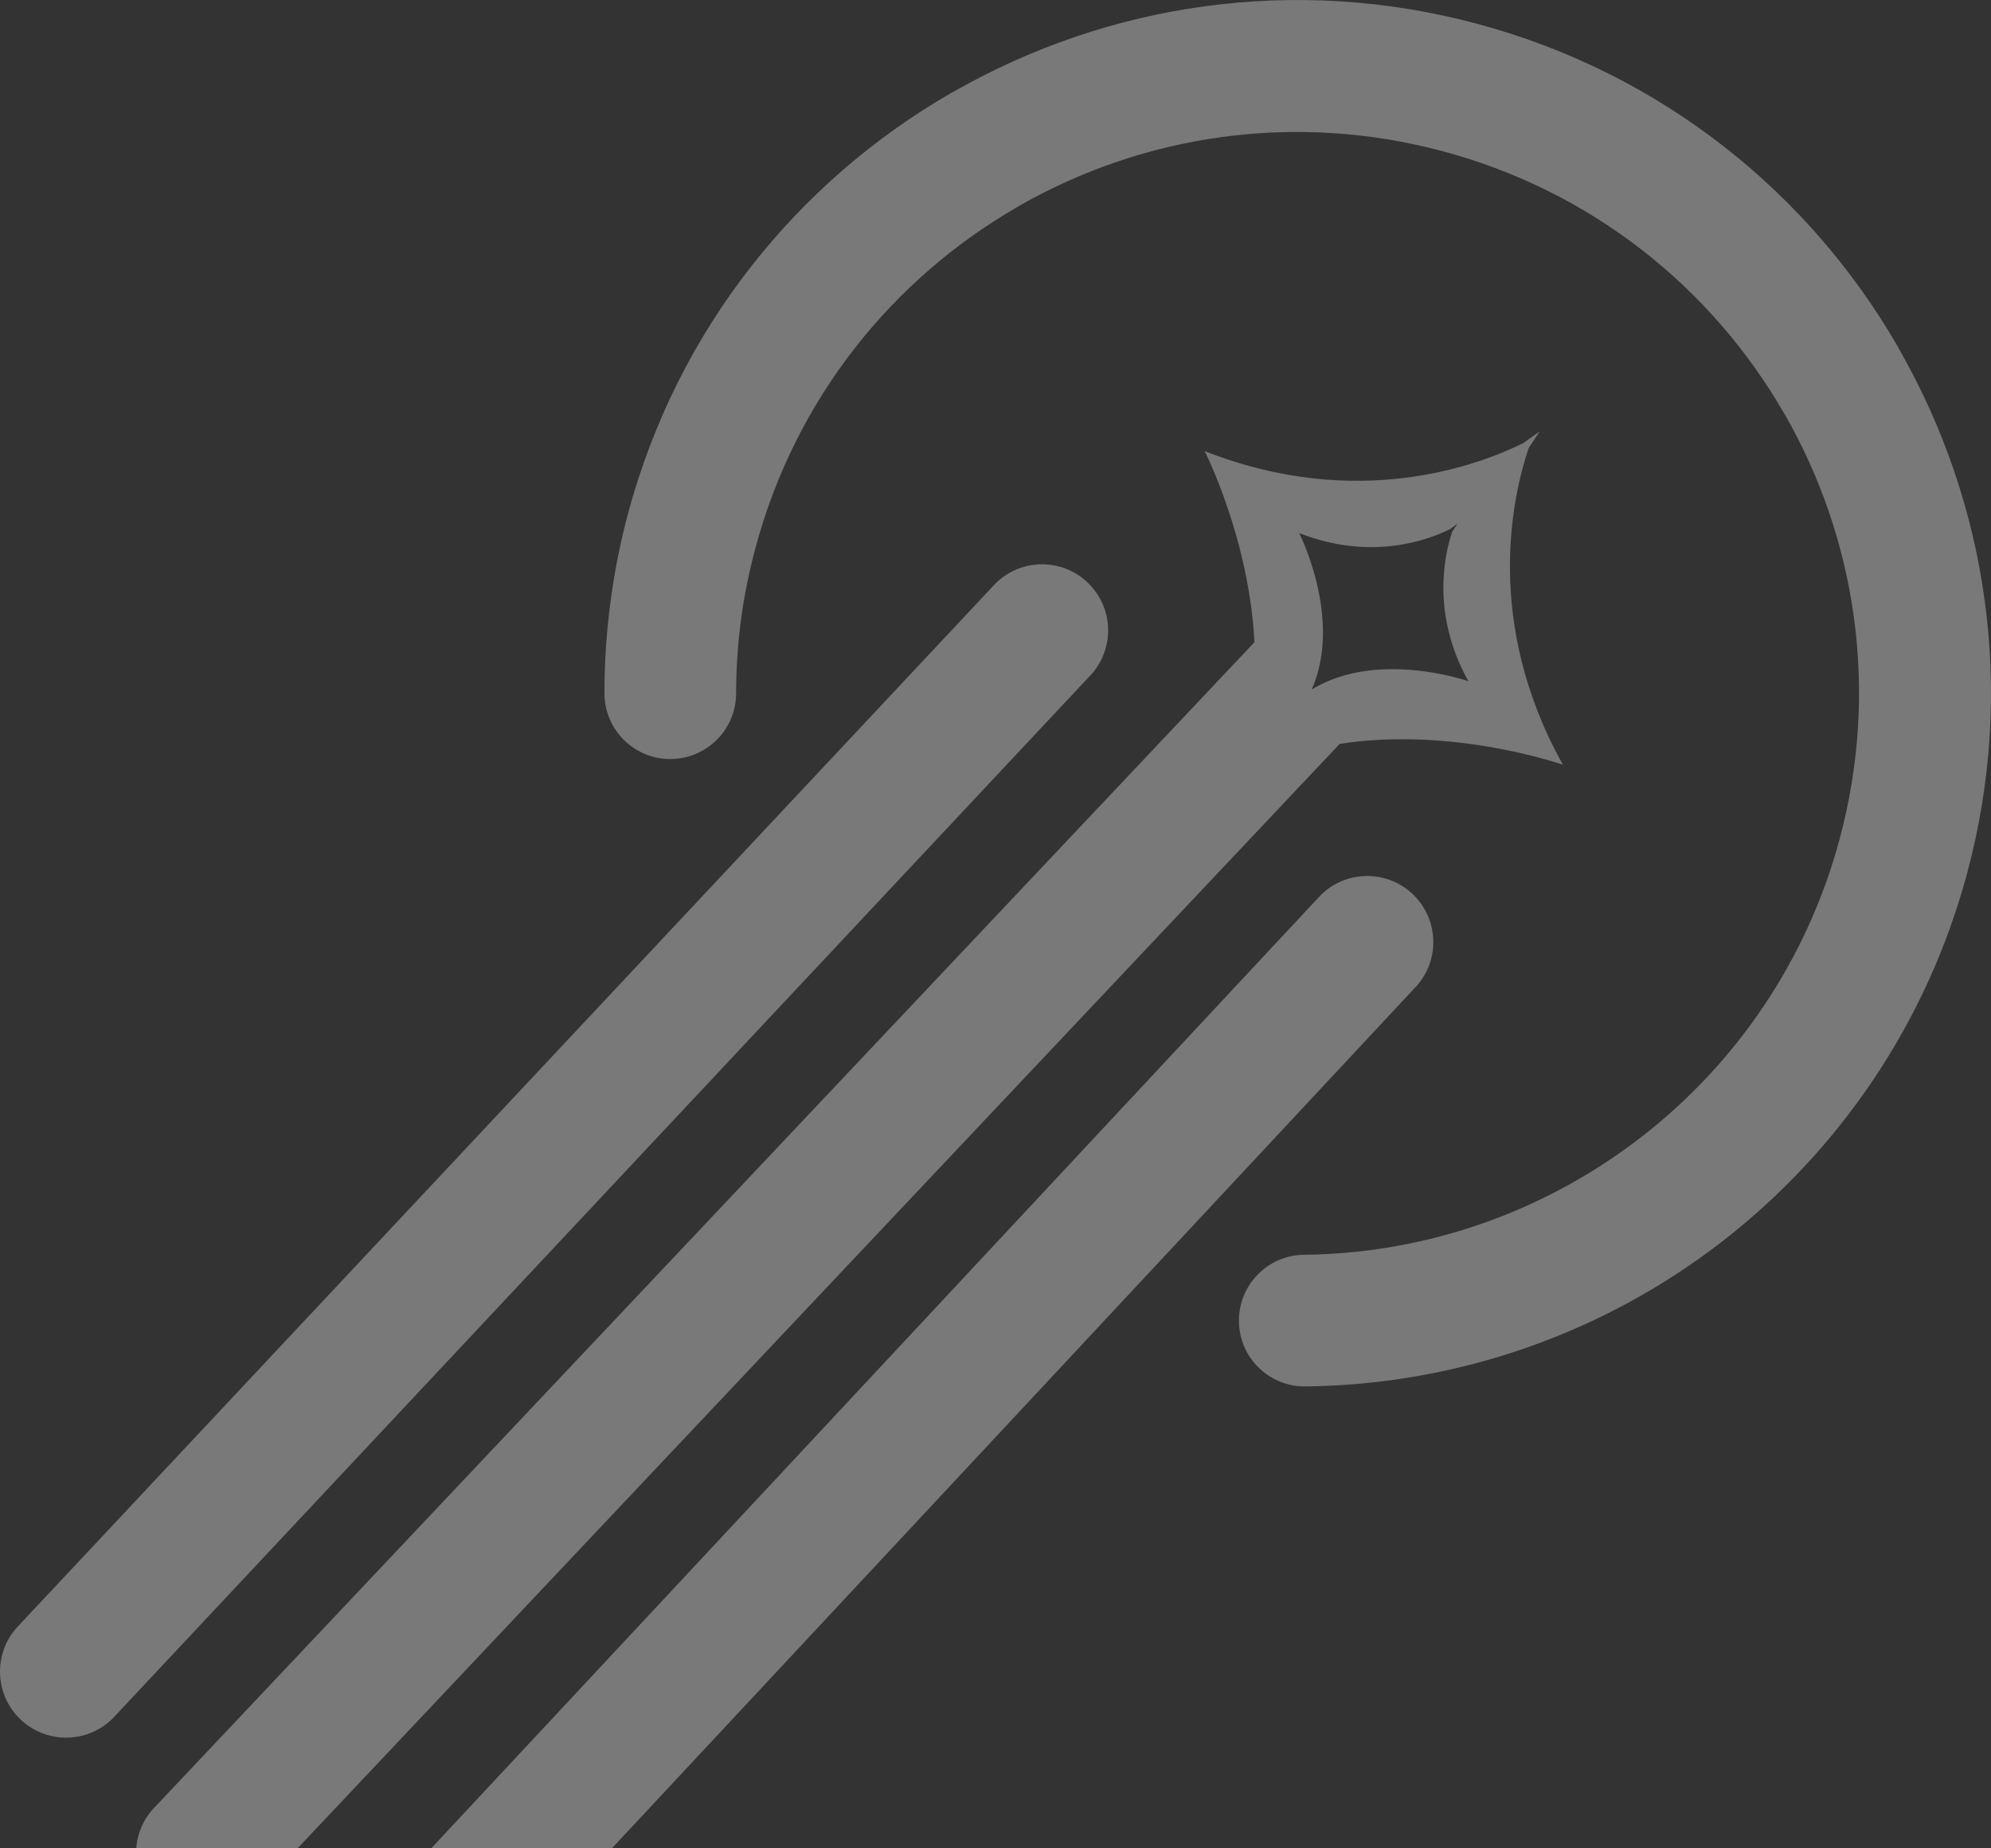 <svg width="308" height="286" viewBox="0 0 308 286" fill="none" xmlns="http://www.w3.org/2000/svg">
<rect x="0" y="0" width="308" height="286" fill="#333333" stroke="none"/>
<path opacity="0.34" fill-rule="evenodd" clip-rule="evenodd" d="M93.505 107.262C93.505 112.887 98.064 117.449 103.69 117.449C109.314 117.449 113.875 112.887 113.875 107.262C113.875 103.503 114.128 99.714 114.626 95.926C115.105 92.29 115.852 88.574 116.863 84.806C123.069 61.635 138.076 43.176 157.323 32.064C157.485 31.97 157.646 31.871 157.802 31.77C176.943 20.891 200.226 17.248 223.21 23.407C246.376 29.616 264.832 44.626 275.942 63.874C276.036 64.037 276.135 64.197 276.236 64.353C287.113 83.498 290.756 106.785 284.598 129.773C279.562 148.567 268.571 164.544 253.973 175.882C239.355 187.233 221.169 193.932 201.762 194.154C196.138 194.198 191.612 198.795 191.656 204.422C191.7 210.047 196.296 214.572 201.92 214.528C226.015 214.253 248.512 206.002 266.513 192.021C284.532 178.026 298.102 158.286 304.328 135.047C311.92 106.702 307.395 77.944 293.928 54.274C293.825 54.063 293.715 53.855 293.594 53.648C279.87 29.875 257.082 11.339 228.48 3.673C200.14 -3.921 171.39 0.605 147.722 14.075C147.512 14.178 147.303 14.288 147.096 14.409C123.328 28.135 104.795 50.928 97.132 79.534C95.948 83.949 95.043 88.546 94.417 93.292C93.813 97.884 93.505 102.553 93.505 107.264V107.262ZM218.355 103.667L218.131 103.65L217.973 103.639L217.904 103.634L217.678 103.619H217.661C217.439 103.604 217.215 103.593 216.988 103.582L216.755 103.573L216.56 103.564H216.52L216.285 103.558H216.274L215.896 103.551L215.719 103.549H215.574H215.334H215.284L214.921 103.551L214.756 103.553L214.455 103.56L214.367 103.562L214.121 103.571H214.11L214.016 103.575L213.638 103.593H213.629H213.607L213.548 103.597L213.238 103.617L212.948 103.639L212.77 103.654L212.441 103.683L212.384 103.689L212.133 103.714L212.08 103.72L212.006 103.729L211.632 103.773L211.566 103.782L211.522 103.788L211.081 103.848L211.011 103.859L210.593 103.924L210.459 103.949L210.059 104.019L209.976 104.034C209.842 104.059 209.71 104.087 209.574 104.116L209.446 104.142L209.055 104.23L208.917 104.263L208.539 104.357L208.42 104.386L208.032 104.491L207.902 104.527L207.498 104.647L207.414 104.674C207.276 104.715 207.14 104.762 207.003 104.806L206.9 104.841C206.76 104.889 206.619 104.937 206.481 104.988L206.415 105.012C206.267 105.065 206.12 105.122 205.975 105.179L205.914 105.203C205.767 105.26 205.624 105.32 205.477 105.381L205.433 105.399L205.38 105.423C205.239 105.482 205.101 105.546 204.96 105.61L204.934 105.621L204.892 105.641C204.747 105.706 204.602 105.777 204.457 105.847L204.433 105.858C204.279 105.933 204.128 106.012 203.976 106.091L203.952 106.104L203.93 106.115C203.774 106.199 203.62 106.282 203.466 106.37L203.455 106.377C203.297 106.465 203.141 106.557 202.988 106.651L202.944 106.612C203.086 106.287 203.22 105.957 203.343 105.627L203.368 105.564C203.425 105.41 203.48 105.252 203.532 105.096L203.55 105.045C203.6 104.896 203.649 104.744 203.697 104.592L203.721 104.509C203.765 104.364 203.807 104.221 203.846 104.076L203.875 103.973C203.915 103.828 203.952 103.683 203.989 103.54L204.011 103.45C204.046 103.3 204.084 103.149 204.119 102.997L204.13 102.942C204.165 102.782 204.198 102.621 204.229 102.459L204.238 102.419C204.268 102.255 204.299 102.094 204.325 101.927L204.332 101.899C204.389 101.556 204.44 101.215 204.479 100.875V100.866C204.501 100.694 204.519 100.523 204.536 100.352V100.341L204.539 100.325C204.556 100.158 204.569 99.993 204.58 99.829V99.818L204.585 99.778L204.615 99.306V99.288C204.624 99.123 204.633 98.961 204.637 98.796V98.756L204.648 98.317L204.651 98.187L204.653 97.792V97.68L204.646 97.282L204.642 97.124L204.631 96.726L204.626 96.651L204.607 96.254L204.602 96.188L204.596 96.111L204.574 95.77L204.56 95.594L204.525 95.197V95.179L204.521 95.142L204.484 94.775L204.475 94.68V94.674L204.464 94.566L204.429 94.254L204.42 94.186L204.415 94.157L204.383 93.903L204.356 93.698L204.35 93.648L204.292 93.265L204.286 93.215L204.275 93.144L204.235 92.896L204.229 92.861L204.2 92.677L204.196 92.65L204.152 92.404L204.15 92.393L204.112 92.18L204.108 92.16L204.062 91.918L204.027 91.738L204.016 91.677L203.967 91.439L203.932 91.275L203.917 91.204L203.866 90.969L203.853 90.906L203.816 90.736L203.763 90.506L203.754 90.464L203.71 90.279L203.704 90.249C202.614 85.694 200.982 82.485 200.982 82.485C212.072 86.867 220.956 83.538 224.26 81.905L225.468 81.042L224.658 82.252C223.476 85.744 221.349 94.99 227.156 105.408C227.156 105.408 223.392 104.083 218.353 103.665L218.355 103.667ZM194.057 99.372L24.044 279.519C20.052 283.512 20.052 289.987 24.044 293.98C28.036 297.972 34.51 297.972 38.502 293.98L207.243 115.104C224.818 112.362 241.78 118.334 241.78 118.334C229.484 96.276 233.988 76.695 236.49 69.304L238.204 66.74L235.647 68.566C228.652 72.022 209.84 79.073 186.355 69.796C186.355 69.796 193.257 83.358 194.057 99.374V99.372ZM218.735 152.999C222.727 149.006 222.727 142.531 218.735 138.539C214.743 134.546 208.269 134.546 204.277 138.539L63.399 289.545C59.407 293.538 59.407 300.013 63.399 304.006C67.391 307.998 73.865 307.998 77.857 304.006L218.735 153.001V152.999ZM168.43 104.77C172.422 100.778 172.422 94.302 168.43 90.31C164.439 86.317 157.964 86.317 153.973 90.31L2.994 251.42C-0.998 255.412 -0.998 261.887 2.994 265.88C6.986 269.872 13.46 269.872 17.452 265.88L168.43 104.77Z" fill="white"/>
</svg>
